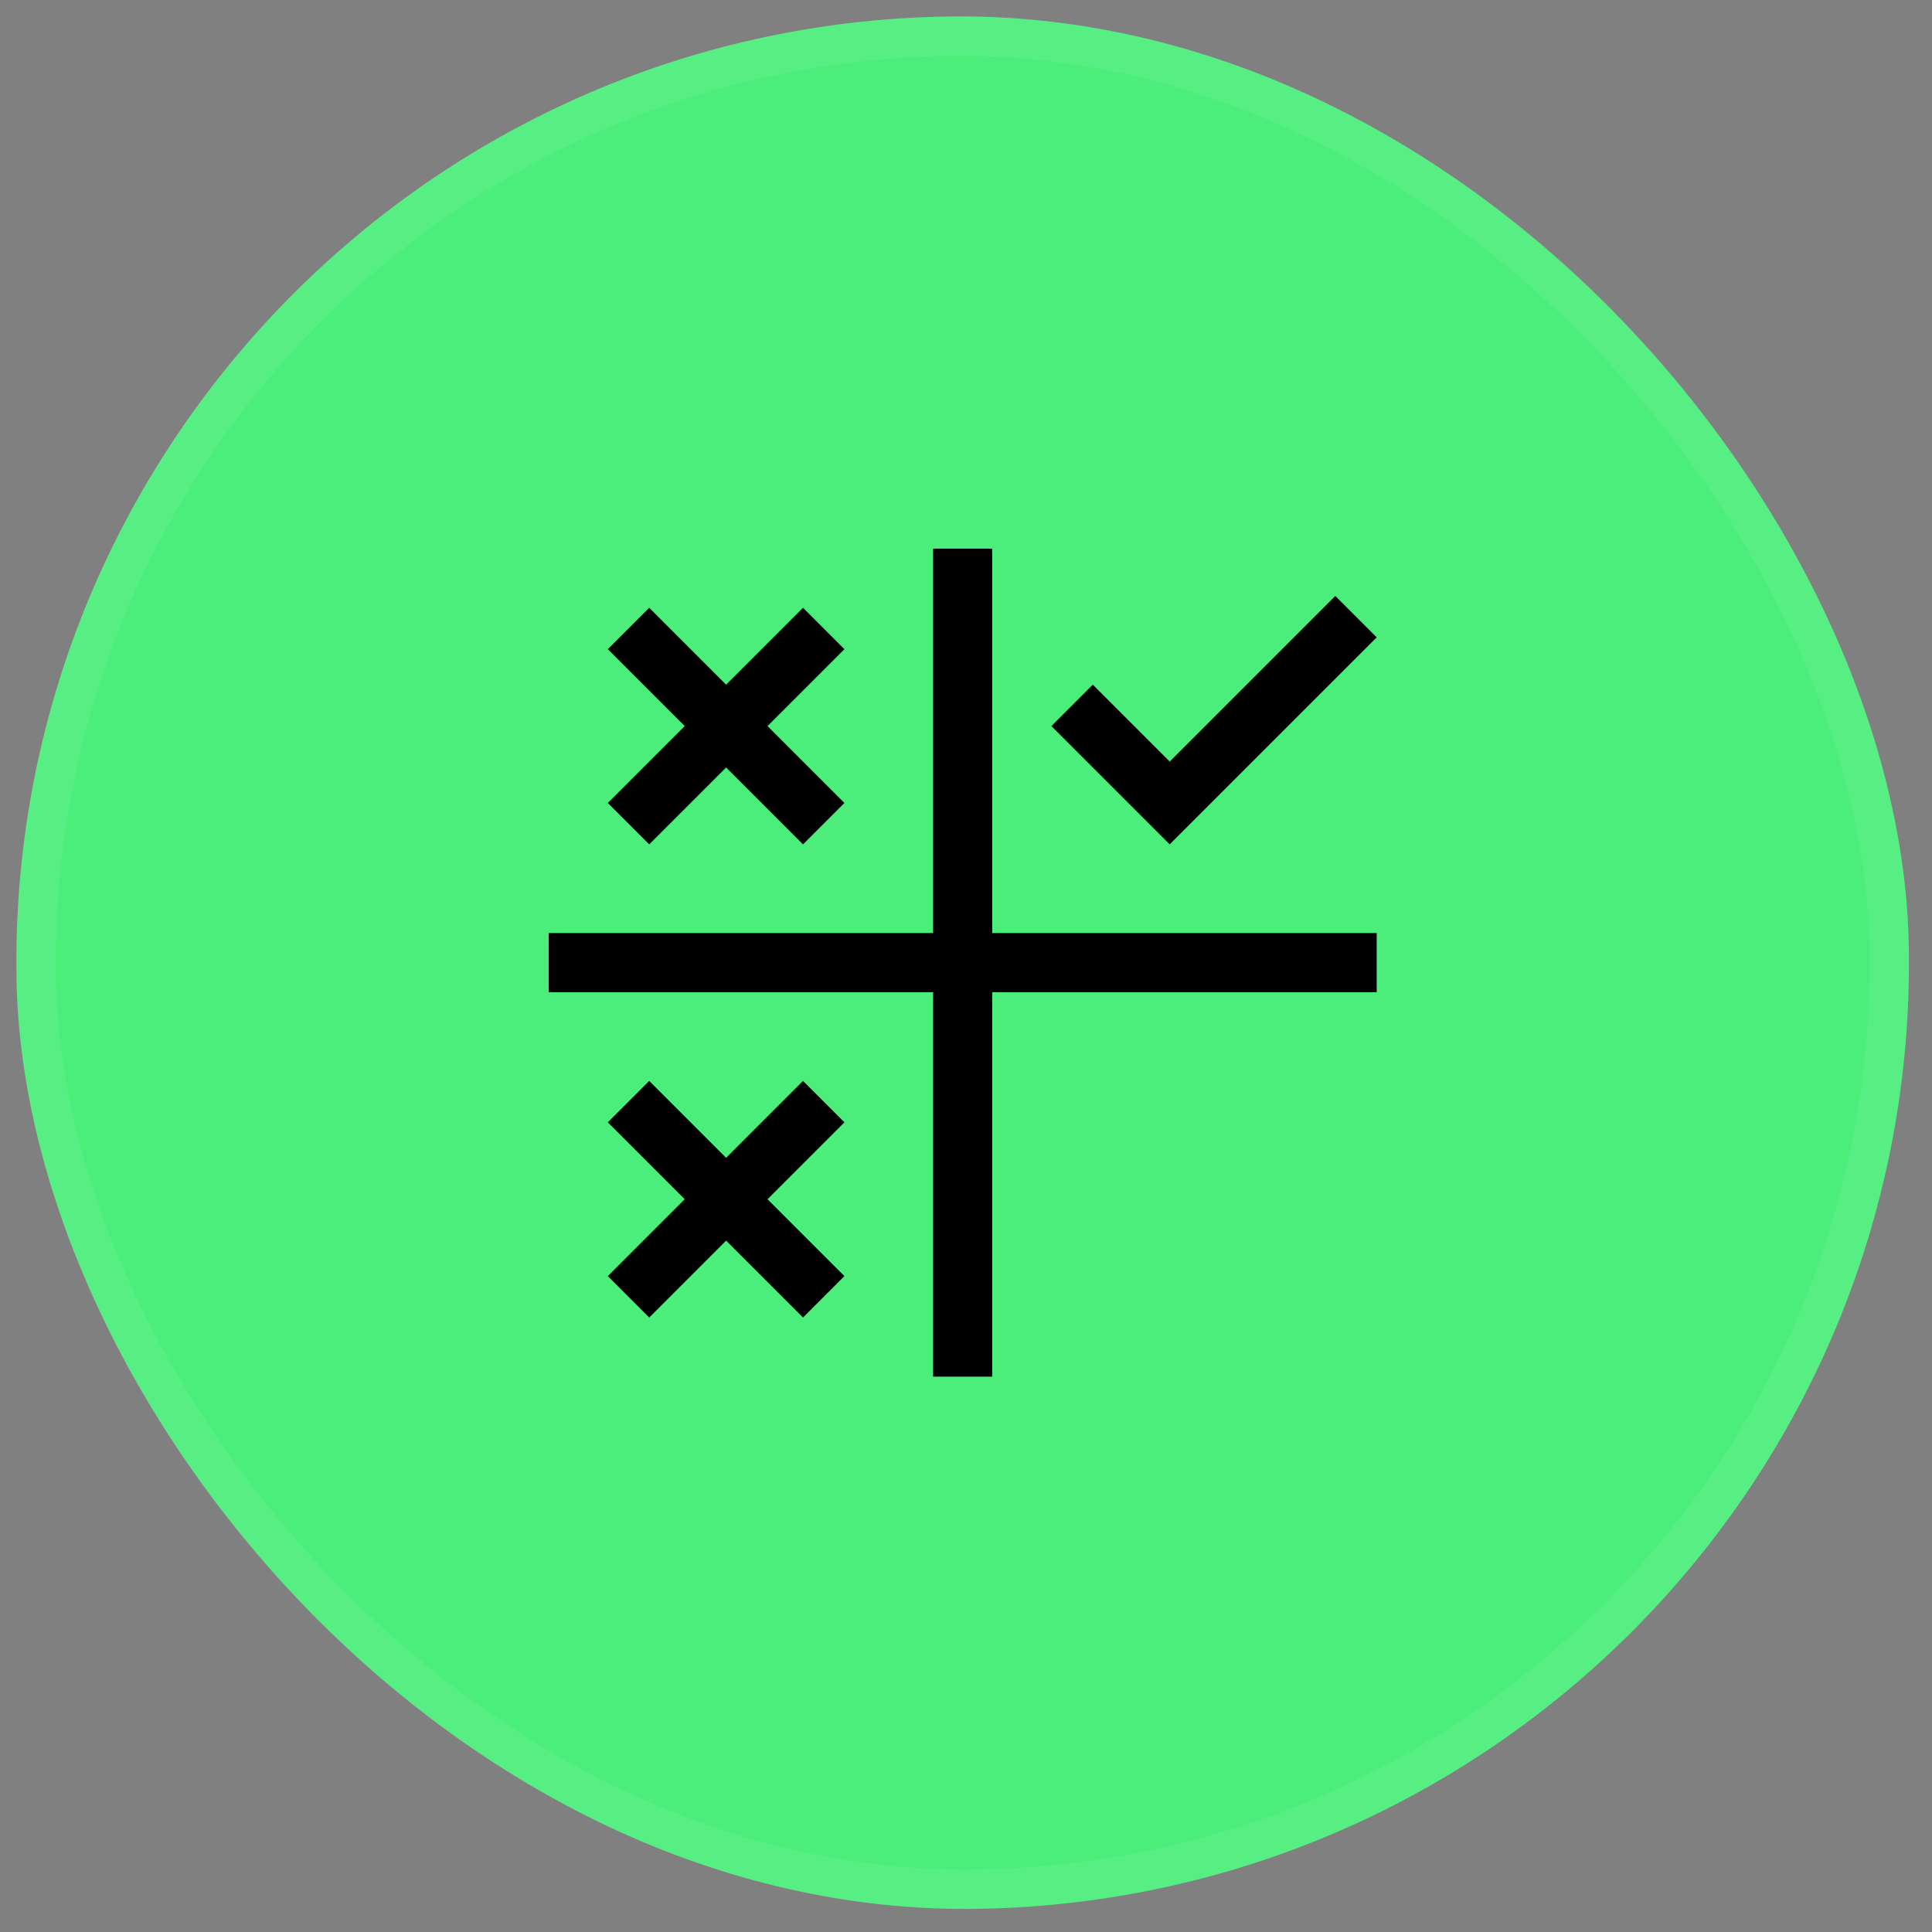 <svg width="49" height="49" viewBox="0 0 49 49" fill="none" xmlns="http://www.w3.org/2000/svg">
<rect x="0" y="0" width="49" height="49" fill="#808080" stroke="none"/>
<rect y="0.838" width="48" height="48" rx="24" transform="rotate(-1 0 0.838)" fill="#4BED7B"/>
<rect x="0.509" y="1.329" width="47" height="47" rx="23.5" transform="rotate(-1 0.509 1.329)" stroke="white" stroke-opacity="0.07"/>
<path d="M29.666 19.315L27.716 17.365L26.666 18.415L29.666 21.415L34.916 16.165L33.866 15.115L29.666 19.315ZM21.416 16.465L20.366 15.415L18.416 17.365L16.466 15.415L15.416 16.465L17.366 18.415L15.416 20.365L16.466 21.415L18.416 19.465L20.366 21.415L21.416 20.365L19.466 18.415L21.416 16.465ZM21.416 28.465L20.366 27.415L18.416 29.365L16.466 27.415L15.416 28.465L17.366 30.415L15.416 32.365L16.466 33.415L18.416 31.465L20.366 33.415L21.416 32.365L19.466 30.415L21.416 28.465Z" fill="black"/>
<path d="M25.166 23.665L25.166 13.915L23.666 13.915L23.666 23.665L13.916 23.665L13.916 25.165L23.666 25.165L23.666 34.915L25.166 34.915L25.166 25.165L34.916 25.165L34.916 23.665L25.166 23.665Z" fill="black"/>
</svg>
